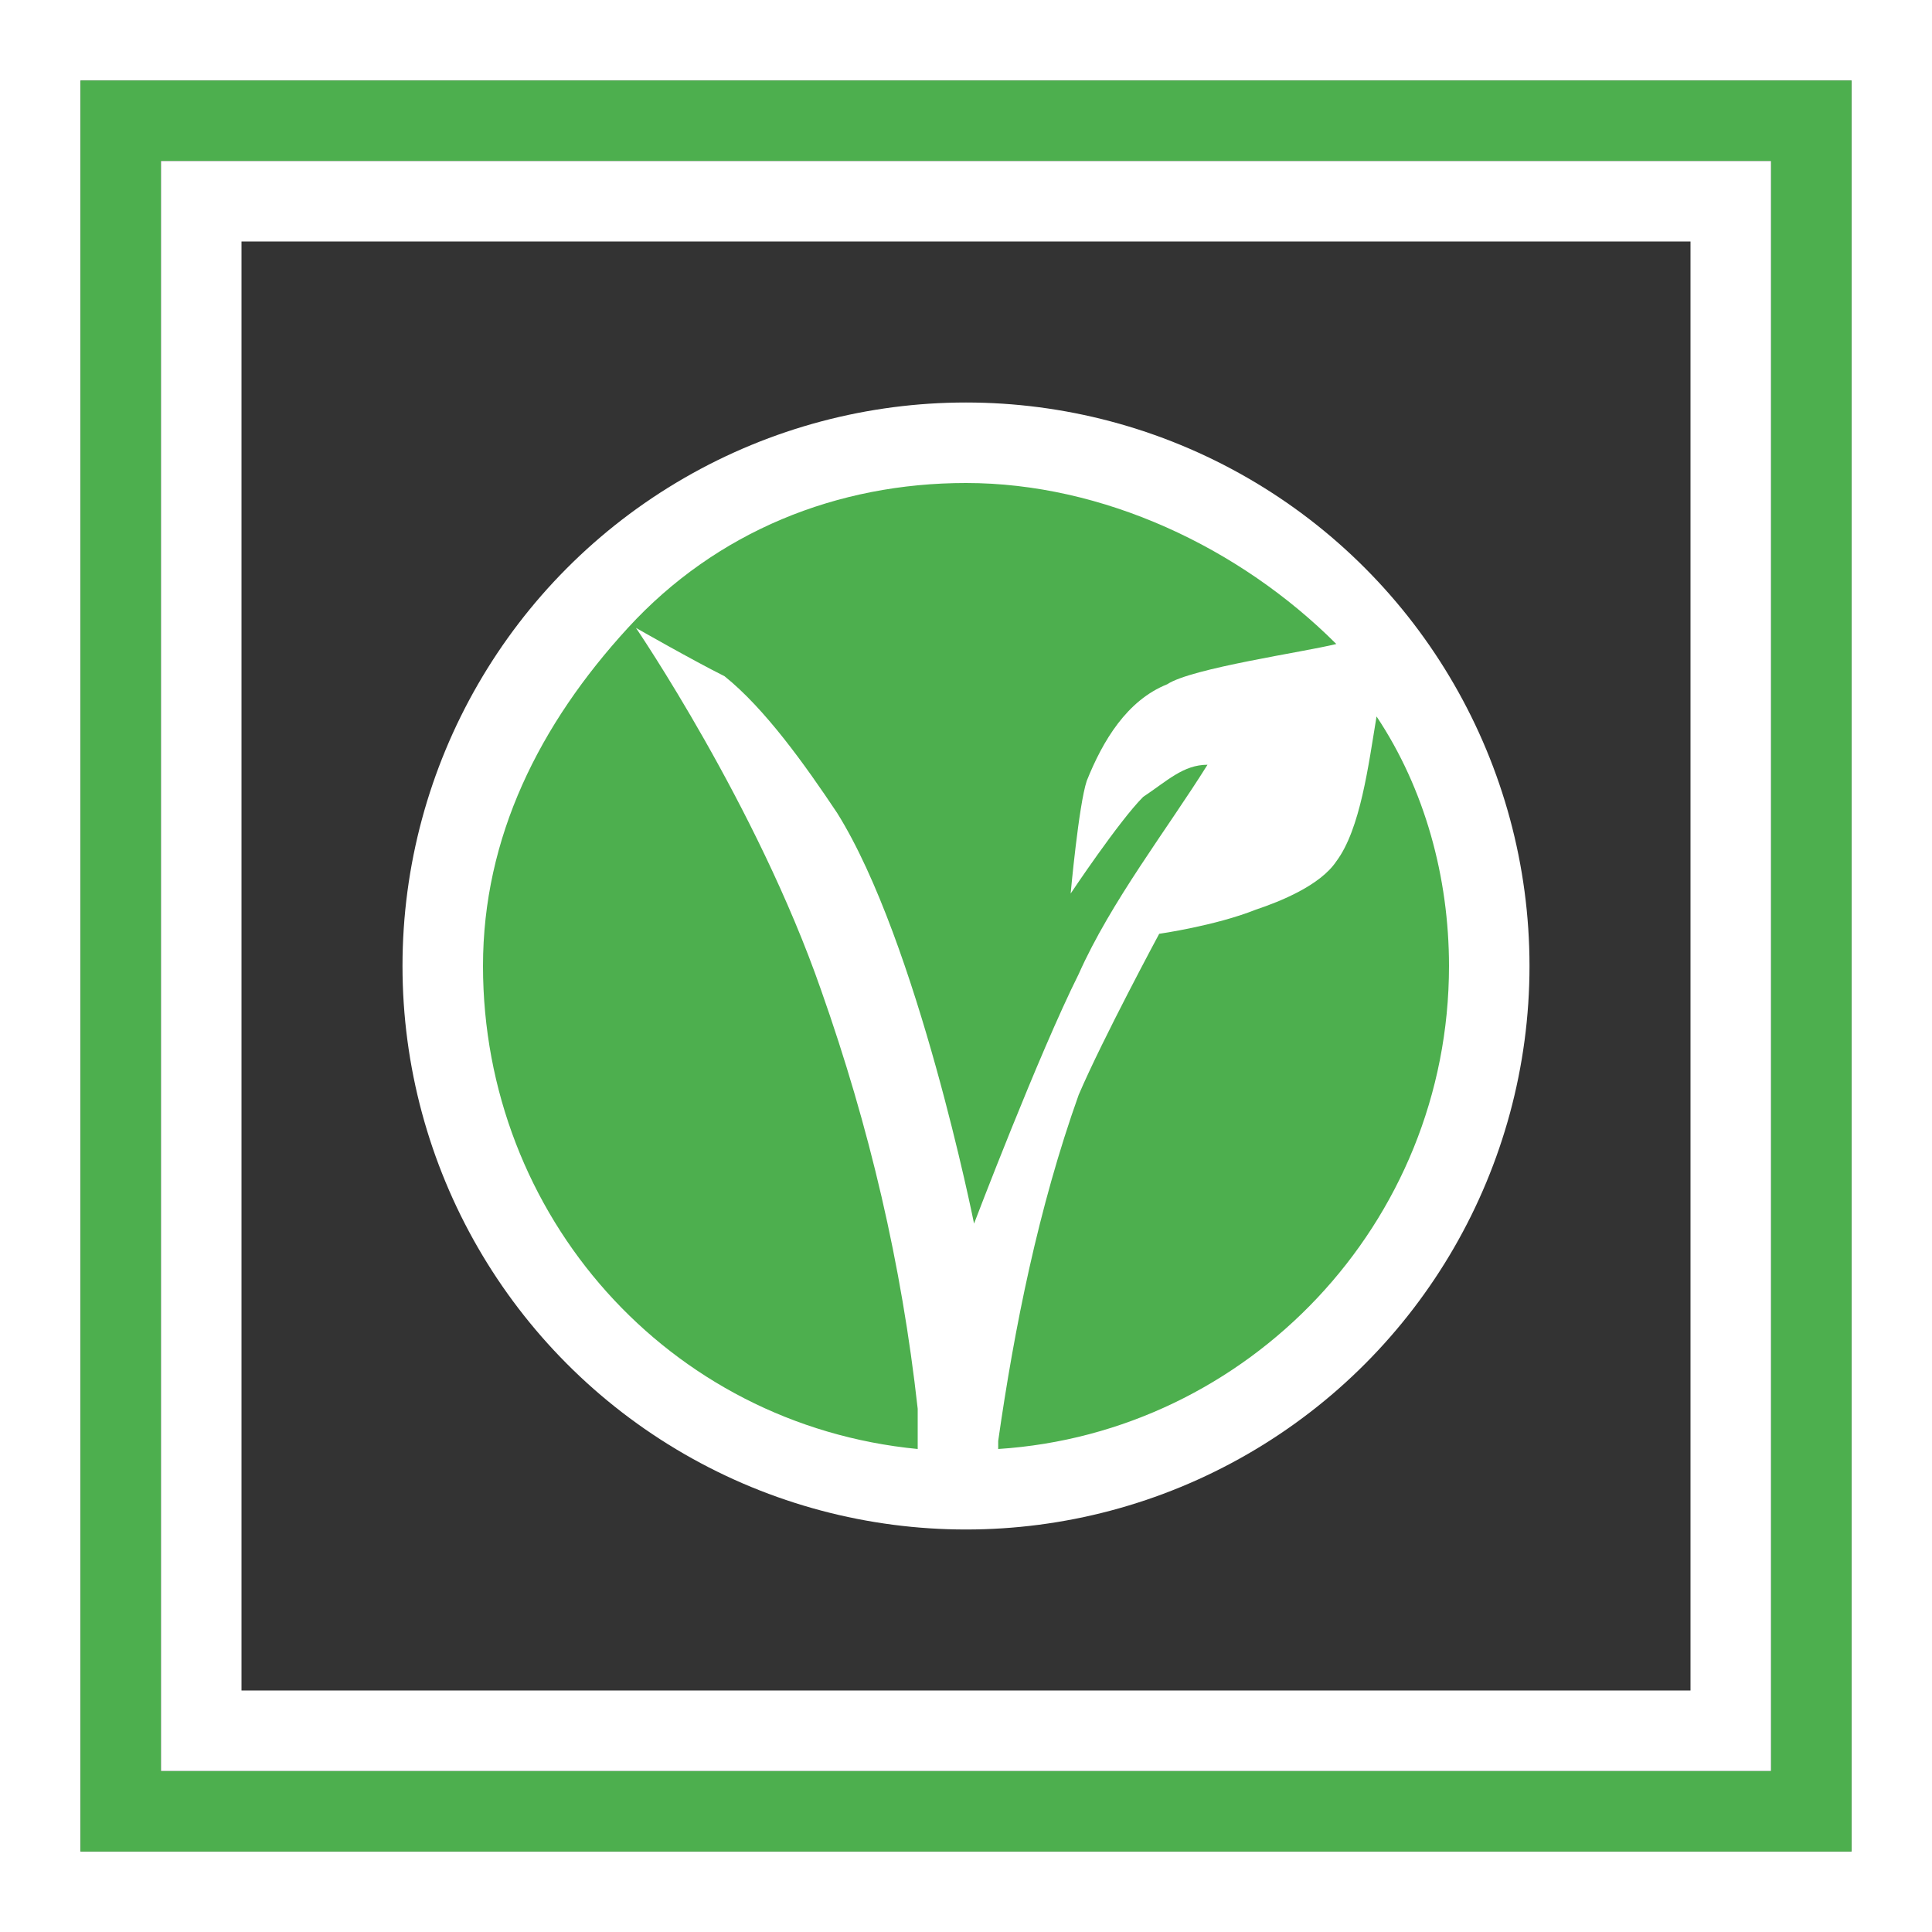 <?xml version="1.0" encoding="utf-8"?>
<!-- Generator: Adobe Illustrator 24.1.0, SVG Export Plug-In . SVG Version: 6.00 Build 0)  -->
<svg version="1.2" baseProfile="tiny" id="Layer_1" xmlns="http://www.w3.org/2000/svg" xmlns:xlink="http://www.w3.org/1999/xlink"
	 x="0px" y="0px" viewBox="0 0 24 24" xml:space="preserve">
<rect x="0" y="0" width="24" height="24" fill="#333333" stroke="none"/>
<g id="Layer_2">
</g>
<path fill="#FFFFFF" d="M23,0H1H0v1v22v1h1h22h1v-1V1V0H23z M23,23H1V1h22V23z"/>
<path fill="#4DAF4E" d="M22,1H2H1v1v20v1h1h20h1v-1V2V1H22z M22,22H2V2h20V22z"/>
<path fill="#FFFFFF" d="M21,2H3H2v1v18v1h1h18h1v-1V3V2H21z M21,21H3V3h18V21z"/>
<circle fill="#FFFFFF" cx="12" cy="12" r="7"/>
<path id="path3729" fill="#4DAF4E" d="M12,6c-1.6,0-3.1,0.6-4.2,1.8S6,10.4,6,12c0,3.1,2.3,5.7,5.4,6c0-0.2,0-0.4,0-0.5
	c-0.2-1.8-0.6-3.5-1.2-5.2C9.4,10,7.9,7.8,7.9,7.8S8.6,8.2,9,8.4c0.5,0.4,1,1.1,1.4,1.7c1,1.6,1.7,5.1,1.7,5.1s0.8-2.1,1.3-3.1
	c0.4-0.9,1.1-1.8,1.6-2.6c-0.3,0-0.5,0.2-0.8,0.4c-0.3,0.3-0.9,1.2-0.9,1.2s0.1-1.1,0.2-1.4c0.2-0.5,0.5-1,1-1.2
	c0.3-0.2,1.7-0.4,2.1-0.5C15.4,6.8,13.7,6,12,6L12,6 M17.1,8.9c-0.1,0.6-0.2,1.4-0.5,1.8c-0.2,0.3-0.7,0.5-1,0.6
	c-0.5,0.2-1.2,0.3-1.2,0.3s-0.7,1.3-1,2c-0.5,1.4-0.8,2.9-1,4.3c0,0,0,0,0,0.1c3.1-0.2,5.6-2.8,5.6-6C18,10.9,17.7,9.8,17.1,8.9
	L17.1,8.9"/>
</svg>
